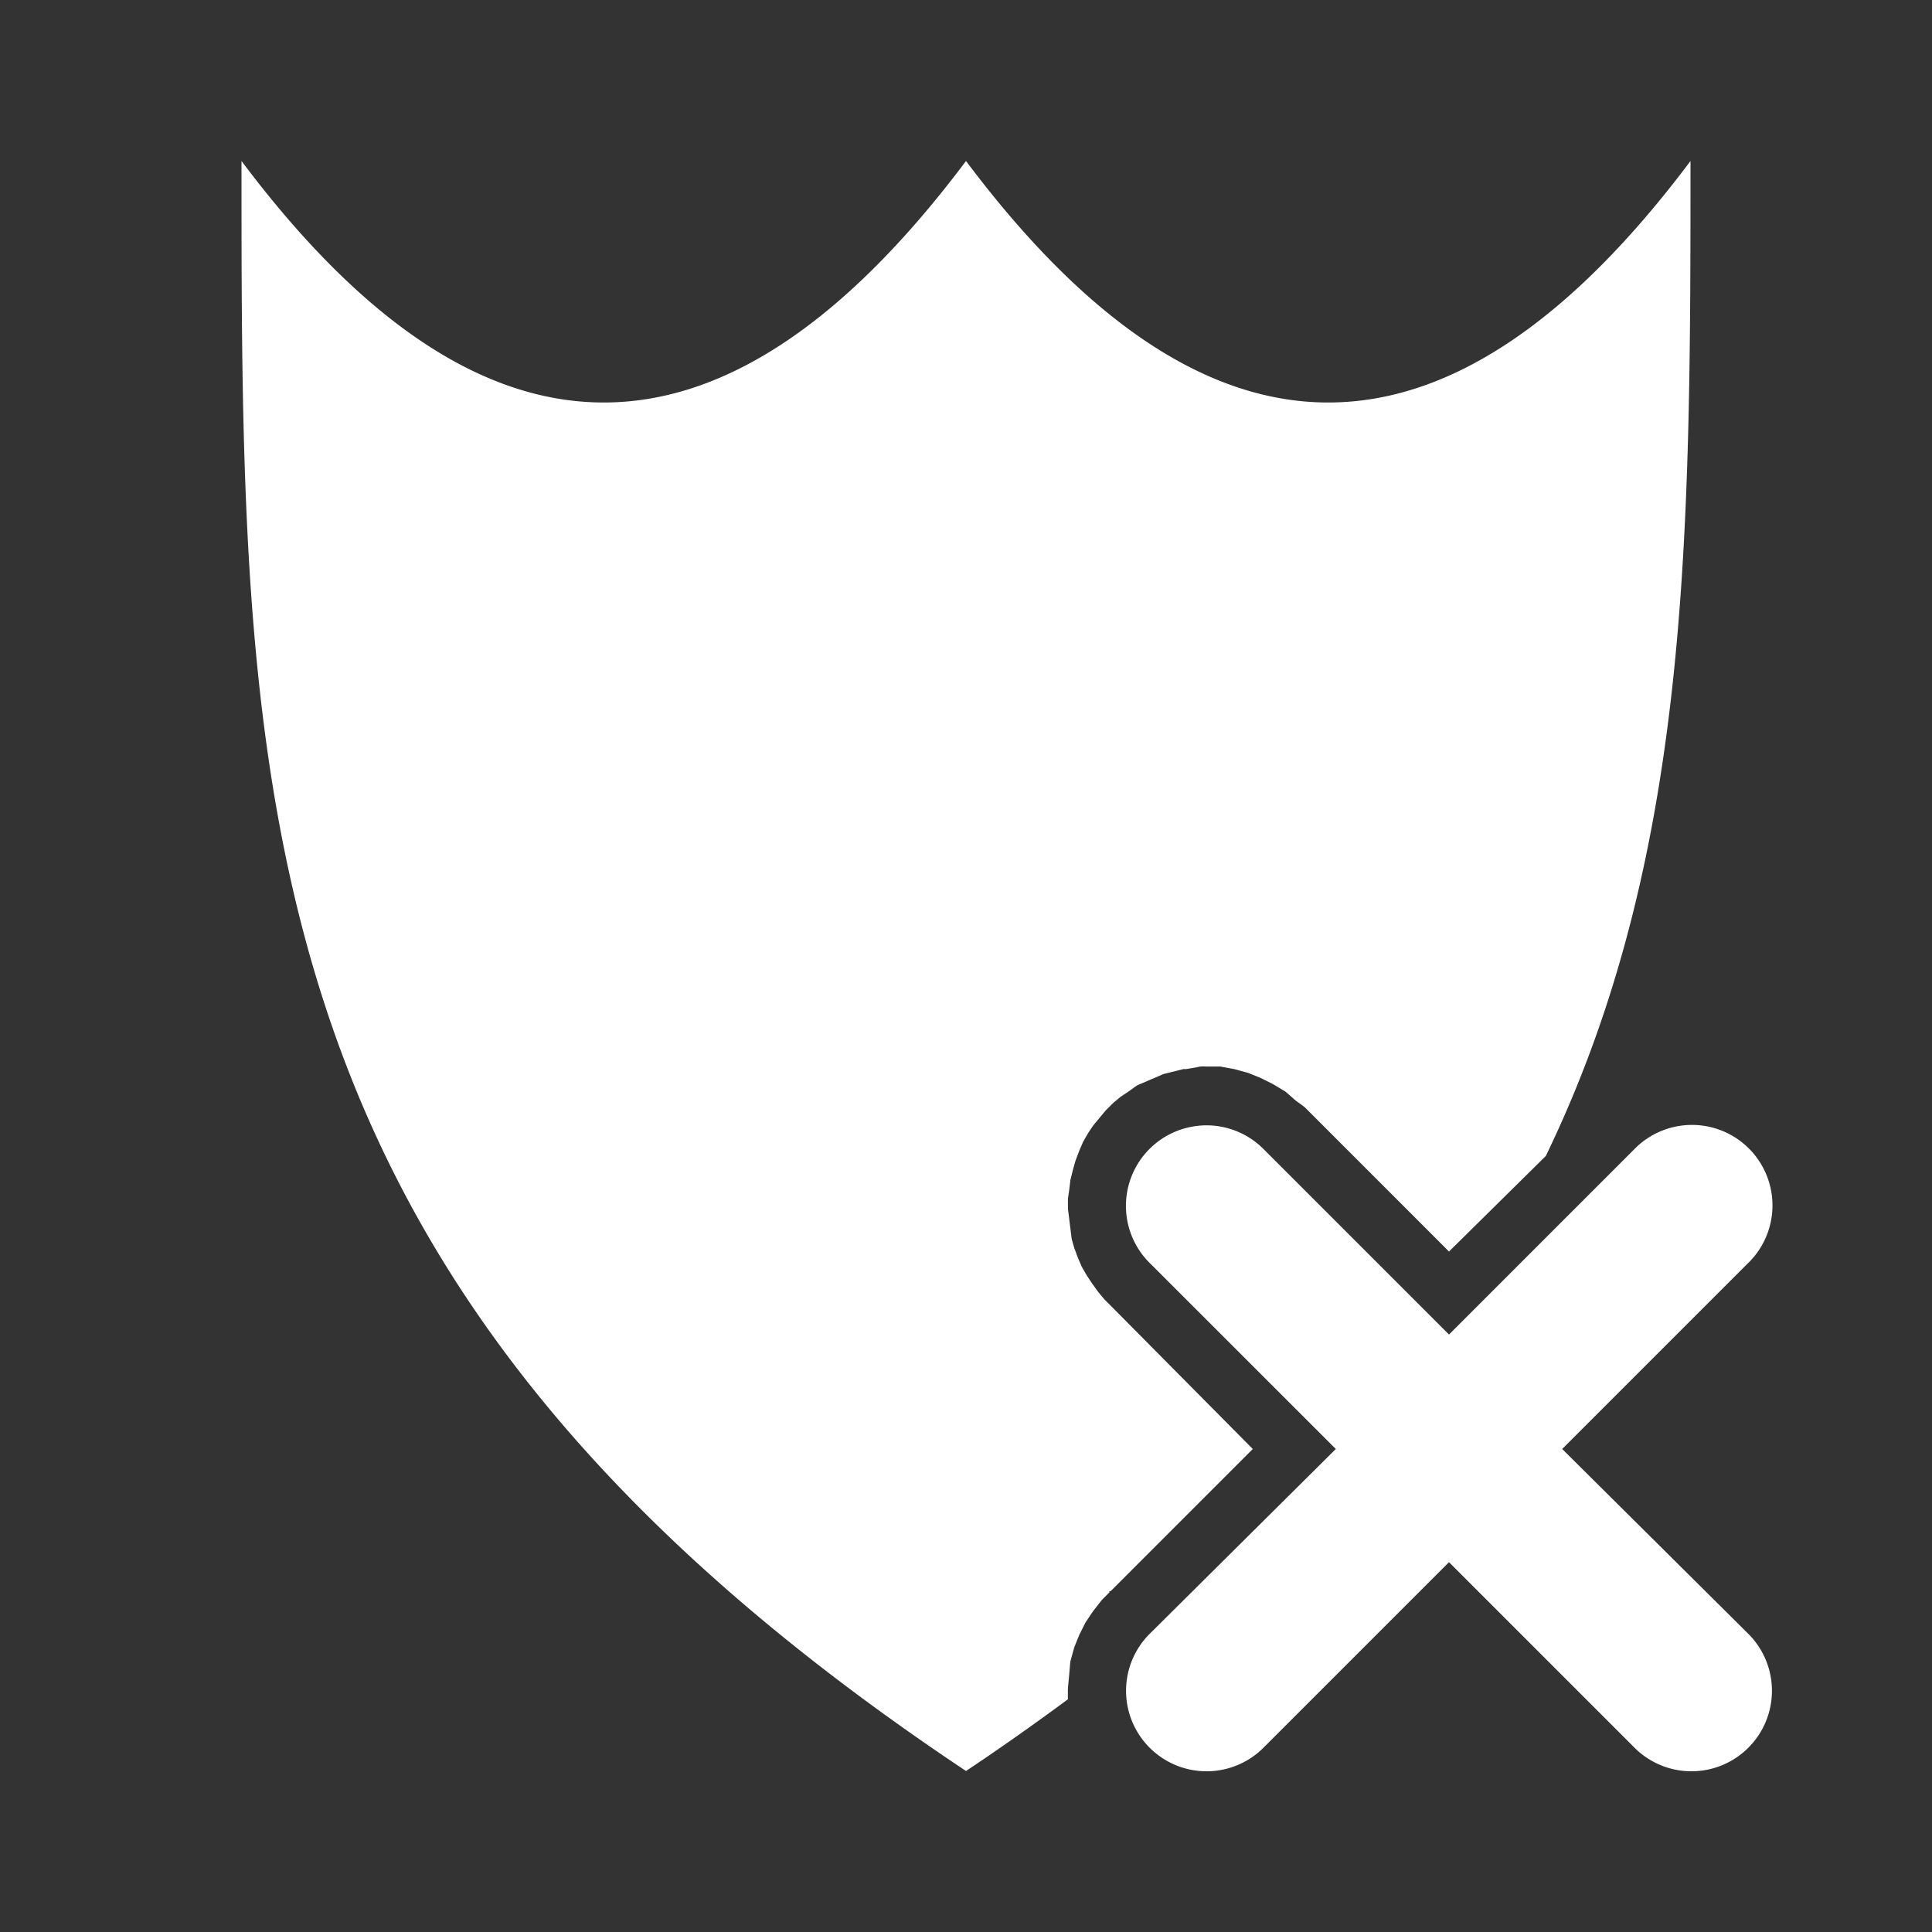 <?xml version="1.0" encoding="UTF-8" standalone="no"?>
<!-- Created with Inkscape (http://www.inkscape.org/) -->

<svg
   xmlns:dc="http://purl.org/dc/elements/1.1/"
   xmlns:cc="http://creativecommons.org/ns#"
   xmlns:rdf="http://www.w3.org/1999/02/22-rdf-syntax-ns#"
   xmlns:svg="http://www.w3.org/2000/svg"
   xmlns="http://www.w3.org/2000/svg"
   xmlns:sodipodi="http://sodipodi.sourceforge.net/DTD/sodipodi-0.dtd"
   xmlns:inkscape="http://www.inkscape.org/namespaces/inkscape"
   width="48"
   height="48"
   id="svg2"
   version="1.1"
   inkscape:version="0.48.4 r9939"
   sodipodi:docname="ic_stat_notify_shield_destroyed.svg">
  <rect width="100%" height="100%" fill="#333333" stroke="none"/>
  <defs
     id="defs4" />
  <sodipodi:namedview
     id="base"
     pagecolor="#000000"
     bordercolor="#666666"
     borderopacity="1.0"
     inkscape:pageopacity="1"
     inkscape:pageshadow="2"
     inkscape:zoom="8"
     inkscape:cx="32.409163"
     inkscape:cy="3.3624369"
     inkscape:document-units="px"
     inkscape:current-layer="layer3"
     showgrid="false"
     inkscape:snap-bbox="true"
     inkscape:window-width="1920"
     inkscape:window-height="1178"
     inkscape:window-x="0"
     inkscape:window-y="0"
     inkscape:window-maximized="1">
    <inkscape:grid
       type="xygrid"
       id="grid2985"
       empspacing="2"
       visible="true"
       enabled="true"
       snapvisiblegridlinesonly="true"
       spacingx="1px"
       empcolor="#0000ff"
       empopacity="0.596"
       color="#0000ff"
       opacity="0.361" />
  </sodipodi:namedview>
  <g
     inkscape:label="Icon"
     inkscape:groupmode="layer"
     id="layer1"
     transform="translate(0,-1004.362)">
    <path
       style="fill:#ffffff;stroke:none"
       d="m 6,4 c 0,16 0,28 18,40 0.894,-0.596 1.724,-1.185 2.531,-1.781 -2.16e-4,-0.097 -2.09e-4,-0.237 0,-0.25 2.87e-4,-0.018 0.029,-0.325 0.031,-0.344 0.002,-0.018 0.027,-0.326 0.031,-0.344 0.004,-0.018 0.088,-0.326 0.094,-0.344 0.006,-0.018 0.118,-0.296 0.125,-0.312 0.007,-0.017 0.147,-0.296 0.156,-0.312 0.009,-0.016 0.177,-0.266 0.188,-0.281 0.011,-0.015 0.207,-0.267 0.219,-0.281 0.01,-0.012 0.135,-0.133 0.188,-0.188 0.004,-0.005 -0.003,-0.028 0,-0.031 l 0.031,0 L 31.125,36 27.594,32.438 c -0.01,-0.009 -0.147,-0.146 -0.156,-0.156 -0.009,-0.01 -0.148,-0.177 -0.156,-0.188 C 27.273,32.083 27.132,31.886 27.125,31.875 27.118,31.864 27.007,31.699 27,31.688 26.993,31.676 26.881,31.481 26.875,31.469 26.869,31.457 26.786,31.262 26.781,31.25 26.776,31.238 26.692,31.013 26.688,31 c -0.004,-0.013 -0.059,-0.206 -0.062,-0.219 -0.003,-0.013 -0.029,-0.237 -0.031,-0.25 -0.002,-0.013 -0.03,-0.237 -0.031,-0.25 -0.001,-0.013 -0.031,-0.237 -0.031,-0.25 -3.18e-4,-0.013 -6.28e-4,-0.237 0,-0.25 6.28e-4,-0.013 0.03,-0.206 0.031,-0.219 0.002,-0.013 0.029,-0.237 0.031,-0.25 0.003,-0.013 0.059,-0.237 0.062,-0.25 0.003,-0.013 0.058,-0.206 0.062,-0.219 0.004,-0.013 0.089,-0.238 0.094,-0.25 0.005,-0.012 0.088,-0.207 0.094,-0.219 0.006,-0.012 0.118,-0.207 0.125,-0.219 0.007,-0.011 0.117,-0.177 0.125,-0.188 0.008,-0.011 0.148,-0.177 0.156,-0.188 0.008,-0.01 0.147,-0.178 0.156,-0.188 0.009,-0.01 0.178,-0.178 0.188,-0.188 0.01,-0.009 0.177,-0.148 0.188,-0.156 0.01,-0.008 0.177,-0.117 0.188,-0.125 0.011,-0.007 0.207,-0.15 0.219,-0.156 0.011,-0.007 0.207,-0.088 0.219,-0.094 0.012,-0.006 0.206,-0.089 0.219,-0.094 0.012,-0.005 0.206,-0.09 0.219,-0.094 0.013,-0.004 0.237,-0.059 0.25,-0.062 0.013,-0.003 0.237,-0.06 0.25,-0.062 0.003,-5e-4 0.041,0.003 0.062,0 0.067,-0.009 0.178,-0.03 0.188,-0.031 0.069,-0.011 0.148,-0.03 0.156,-0.031 a 1.442,1.442 0 0 1 0.156,0 c 0.019,10e-5 0.325,-0.002 0.344,0 0.019,0.002 0.325,0.059 0.344,0.062 0.018,0.004 0.326,0.088 0.344,0.094 0.018,0.006 0.295,0.118 0.312,0.125 0.017,0.007 0.296,0.147 0.312,0.156 0.016,0.009 0.297,0.177 0.312,0.188 0.015,0.011 0.236,0.206 0.25,0.219 0.012,0.011 0.199,0.138 0.25,0.188 L 32.469,27.562 36,31.094 l 2.406,-2.375 C 41.987,21.309 42,13.34 42,4 36,12 30,12 24,4 18,12 12,12 6,4 z"
       transform="translate(0,1004.362)"
       id="path2987"
       inkscape:connector-curvature="0" />
  </g>
  <g
     inkscape:groupmode="layer"
     id="layer2"
     inkscape:label="Cross">
    <path
       style="font-size:medium;font-style:normal;font-variant:normal;font-weight:normal;font-stretch:normal;text-indent:0;text-align:start;text-decoration:none;line-height:normal;letter-spacing:normal;word-spacing:normal;text-transform:none;direction:ltr;block-progression:tb;writing-mode:lr-tb;text-anchor:start;baseline-shift:baseline;color:#000000;fill:#ffffff;fill-opacity:1;stroke:none;stroke-width:4;marker:none;visibility:visible;display:inline;overflow:visible;enable-background:accumulate;font-family:Sans;-inkscape-font-specification:Sans"
       d="m 29.781,27.969 a 2,2 0 0 0 -1.188,3.438 L 33.188,36 28.594,40.562 a 2,2 0 1 0 2.812,2.844 L 36,38.812 l 4.594,4.594 a 2,2 0 1 0 2.812,-2.844 L 38.812,36 43.406,31.406 A 2,2 0 0 0 41.75,27.969 2,2 0 0 0 40.594,28.562 L 36,33.156 31.406,28.562 a 2,2 0 0 0 -1.625,-0.594 z"
       id="path2989"
       inkscape:connector-curvature="0" />
  </g>
  <g
     inkscape:groupmode="layer"
     id="layer3"
     inkscape:label="Cross base"
     style="display:none">
    <path
       transform="translate(0,-1004.362)"
       sodipodi:type="inkscape:offset"
       inkscape:radius="1.4421186"
       inkscape:original="M 29.96875 1032.3125 A 2.0002 2.0002 0 0 0 29.78125 1032.3438 A 2.0002 2.0002 0 0 0 28.59375 1035.7812 L 33.1875 1040.375 L 28.59375 1044.9375 A 2.0002 2.0002 0 1 0 31.40625 1047.7812 L 36 1043.1875 L 40.59375 1047.7812 A 2.0002 2.0002 0 1 0 43.40625 1044.9375 L 38.8125 1040.375 L 43.40625 1035.7812 A 2.0002 2.0002 0 0 0 41.75 1032.3438 A 2.0002 2.0002 0 0 0 40.59375 1032.9375 L 36 1037.5312 L 31.40625 1032.9375 A 2.0002 2.0002 0 0 0 29.96875 1032.3125 z "
       style="font-size:medium;font-style:normal;font-variant:normal;font-weight:normal;font-stretch:normal;text-indent:0;text-align:start;text-decoration:none;line-height:normal;letter-spacing:normal;word-spacing:normal;text-transform:none;direction:ltr;block-progression:tb;writing-mode:lr-tb;text-anchor:start;baseline-shift:baseline;color:#000000;fill:#ff0000;fill-opacity:1;stroke:none;stroke-width:4;marker:none;visibility:visible;display:inline;overflow:visible;enable-background:accumulate;font-family:Sans;-inkscape-font-specification:Sans"
       id="path3781"
       d="m 29.812,1030.875 c -0.008,9e-4 -0.087,0.02 -0.156,0.031 -0.01,0 -0.121,0.022 -0.188,0.031 -0.022,0 -0.059,-5e-4 -0.062,0 -0.013,0 -0.237,0.059 -0.25,0.062 -0.013,0 -0.237,0.058 -0.25,0.062 -0.013,0 -0.206,0.089 -0.219,0.094 -0.012,0.01 -0.207,0.088 -0.219,0.094 -0.012,0.01 -0.207,0.087 -0.219,0.094 -0.011,0.01 -0.208,0.149 -0.219,0.156 -0.011,0.01 -0.177,0.117 -0.188,0.125 -0.01,0.01 -0.178,0.147 -0.188,0.156 -0.01,0.01 -0.178,0.178 -0.188,0.188 -0.009,0.01 -0.148,0.177 -0.156,0.187 -0.008,0.01 -0.149,0.177 -0.156,0.188 -0.008,0.011 -0.118,0.176 -0.125,0.187 -0.007,0.011 -0.119,0.207 -0.125,0.219 -0.006,0.012 -0.089,0.207 -0.094,0.219 -0.005,0.012 -0.089,0.237 -0.094,0.25 -0.004,0.012 -0.059,0.206 -0.062,0.219 -0.003,0.013 -0.06,0.237 -0.062,0.25 -0.003,0.013 -0.03,0.237 -0.031,0.25 -0.002,0.013 -0.031,0.205 -0.031,0.219 -6.28e-4,0.013 -3.18e-4,0.237 0,0.25 3.18e-4,0.013 0.03,0.237 0.031,0.25 0.001,0.013 0.029,0.237 0.031,0.25 0.002,0.013 0.028,0.237 0.031,0.25 0.003,0.013 0.058,0.206 0.062,0.219 0.004,0.013 0.089,0.238 0.094,0.25 0.005,0.012 0.088,0.207 0.094,0.219 0.006,0.012 0.118,0.207 0.125,0.219 0.007,0.012 0.118,0.176 0.125,0.188 0.007,0.011 0.148,0.208 0.156,0.219 0.008,0.01 0.147,0.178 0.156,0.187 0.009,0.01 0.147,0.147 0.156,0.156 l 3.531,3.562 -3.531,3.531 -0.031,0 c -0.003,0 0.004,0.027 0,0.031 -0.053,0.055 -0.177,0.175 -0.188,0.188 -0.012,0.014 -0.208,0.266 -0.219,0.281 -0.011,0.015 -0.178,0.265 -0.188,0.281 -0.009,0.016 -0.149,0.296 -0.156,0.312 -0.007,0.017 -0.119,0.295 -0.125,0.312 -0.006,0.018 -0.09,0.326 -0.094,0.344 -0.004,0.018 -0.029,0.325 -0.031,0.344 -0.002,0.018 -0.031,0.325 -0.031,0.344 -2.87e-4,0.018 -0.002,0.325 0,0.344 0.002,0.018 0.059,0.294 0.062,0.312 0.003,0.018 0.057,0.326 0.062,0.344 0.005,0.018 0.118,0.295 0.125,0.312 0.007,0.017 0.116,0.296 0.125,0.313 0.009,0.016 0.177,0.297 0.188,0.312 0.01,0.016 0.176,0.267 0.188,0.281 0.012,0.014 0.237,0.237 0.25,0.25 0.013,0.013 0.236,0.207 0.25,0.219 0.014,0.012 0.266,0.208 0.281,0.219 0.015,0.01 0.265,0.147 0.281,0.156 0.016,0.01 0.295,0.149 0.312,0.156 0.017,0.01 0.295,0.12 0.312,0.125 0.018,0.01 0.326,0.059 0.344,0.062 0.018,0 0.325,0.061 0.344,0.062 0.018,0 0.325,0.031 0.344,0.031 0.018,-1e-4 0.325,-0.029 0.344,-0.031 0.018,-0 0.294,-0.059 0.312,-0.062 0.018,-0 0.326,-0.057 0.344,-0.062 0.018,-0.01 0.295,-0.118 0.312,-0.125 0.017,-0.01 0.296,-0.147 0.312,-0.156 0.016,-0.01 0.266,-0.177 0.281,-0.187 0.015,-0.011 0.267,-0.176 0.281,-0.188 0.013,-0.011 0.215,-0.185 0.25,-0.219 l 0,-0.031 3.562,-3.531 3.562,3.531 c 0.013,0.013 0.236,0.238 0.25,0.25 0.014,0.012 0.266,0.177 0.281,0.188 0.015,0.01 0.265,0.179 0.281,0.187 0.016,0.01 0.295,0.149 0.312,0.156 0.017,0.01 0.295,0.119 0.312,0.125 0.018,0.01 0.326,0.059 0.344,0.062 0.018,0 0.294,0.061 0.312,0.062 0.018,0 0.325,0.031 0.344,0.031 0.018,0 0.325,-0.03 0.344,-0.031 0.018,-0 0.326,-0.059 0.344,-0.062 0.018,-0 0.326,-0.057 0.344,-0.062 0.018,-0.01 0.295,-0.118 0.312,-0.125 0.017,-0.01 0.296,-0.147 0.312,-0.156 0.016,-0.01 0.266,-0.146 0.281,-0.156 0.015,-0.01 0.267,-0.207 0.281,-0.219 0.014,-0.012 0.237,-0.205 0.25,-0.219 0.013,-0.013 0.238,-0.236 0.25,-0.25 0.012,-0.014 0.177,-0.266 0.188,-0.281 0.01,-0.015 0.179,-0.296 0.188,-0.312 0.009,-0.016 0.118,-0.295 0.125,-0.313 0.007,-0.017 0.12,-0.295 0.125,-0.312 0.005,-0.018 0.059,-0.326 0.062,-0.344 0.003,-0.018 0.061,-0.294 0.062,-0.312 0.002,-0.018 2.87e-4,-0.325 0,-0.344 -2.87e-4,-0.019 -0.029,-0.325 -0.031,-0.344 -0.002,-0.018 -0.027,-0.326 -0.031,-0.344 -0.004,-0.018 -0.088,-0.326 -0.094,-0.344 -0.006,-0.018 -0.118,-0.296 -0.125,-0.312 -0.007,-0.017 -0.147,-0.296 -0.156,-0.312 -0.009,-0.016 -0.177,-0.266 -0.188,-0.281 -0.011,-0.015 -0.207,-0.267 -0.219,-0.281 -0.01,-0.012 -0.135,-0.133 -0.188,-0.188 -0.004,-0 0.003,-0.028 0,-0.031 l -0.031,0 -3.531,-3.531 3.531,-3.531 c 0.002,-0 0.023,-0.023 0.031,-0.031 0.044,-0.044 0.148,-0.178 0.156,-0.188 0.01,-0.011 0.147,-0.176 0.156,-0.188 0.009,-0.012 0.148,-0.206 0.156,-0.219 0.008,-0.012 0.149,-0.237 0.156,-0.25 0.007,-0.013 0.119,-0.237 0.125,-0.25 0.006,-0.014 0.089,-0.236 0.094,-0.25 0.005,-0.014 0.09,-0.236 0.094,-0.25 0.004,-0.014 0.029,-0.267 0.031,-0.281 0.003,-0.014 0.061,-0.235 0.062,-0.25 0.002,-0.015 -3.77e-4,-0.267 0,-0.281 3.77e-4,-0.015 7.87e-4,-0.267 0,-0.281 -7.87e-4,-0.015 -0.029,-0.235 -0.031,-0.25 -0.002,-0.015 -0.028,-0.267 -0.031,-0.281 -0.003,-0.014 -0.058,-0.236 -0.062,-0.25 -0.004,-0.014 -0.088,-0.236 -0.094,-0.25 -0.005,-0.014 -0.119,-0.237 -0.125,-0.25 -0.006,-0.013 -0.118,-0.237 -0.125,-0.25 -0.007,-0.013 -0.117,-0.238 -0.125,-0.25 -0.008,-0.012 -0.178,-0.176 -0.188,-0.188 -0.009,-0.011 -0.146,-0.208 -0.156,-0.219 -0.01,-0.011 -0.208,-0.178 -0.219,-0.188 -0.011,-0.01 -0.176,-0.179 -0.188,-0.188 -0.012,-0.01 -0.238,-0.148 -0.25,-0.156 -0.012,-0.01 -0.206,-0.118 -0.219,-0.125 -0.013,-0.01 -0.237,-0.119 -0.25,-0.125 -0.013,-0.01 -0.236,-0.089 -0.25,-0.094 -0.014,-0 -0.236,-0.059 -0.25,-0.062 -0.014,-0 -0.267,-0.06 -0.281,-0.062 -0.015,-0 -0.267,-0.03 -0.281,-0.031 -0.015,-0 -0.235,-0.031 -0.25,-0.031 -0.015,-2e-4 -0.267,-10e-4 -0.281,0 -0.015,10e-4 -0.267,0.029 -0.281,0.031 -0.015,0 -0.266,0.059 -0.281,0.063 -0.015,0 -0.235,0.058 -0.25,0.062 -0.015,0 -0.267,0.119 -0.281,0.125 -0.014,0.01 -0.236,0.087 -0.25,0.094 -0.014,0.01 -0.237,0.148 -0.25,0.156 -0.013,0.01 -0.238,0.147 -0.25,0.156 -0.012,0.01 -0.207,0.177 -0.219,0.188 -0.011,0.01 -0.154,0.123 -0.188,0.156 l 0,0.031 -3.562,3.531 -3.531,-3.531 -0.031,-0.031 c -0.051,-0.05 -0.238,-0.177 -0.25,-0.187 -0.014,-0.012 -0.235,-0.208 -0.25,-0.219 -0.015,-0.011 -0.296,-0.178 -0.312,-0.188 -0.016,-0.01 -0.295,-0.149 -0.312,-0.156 -0.017,-0.01 -0.295,-0.119 -0.312,-0.125 -0.018,-0.01 -0.325,-0.09 -0.344,-0.094 -0.018,-0 -0.325,-0.061 -0.344,-0.062 -0.019,-0 -0.325,10e-5 -0.344,0 a 1.442,1.442 0 0 0 -0.156,0 z" />
  </g>
</svg>
